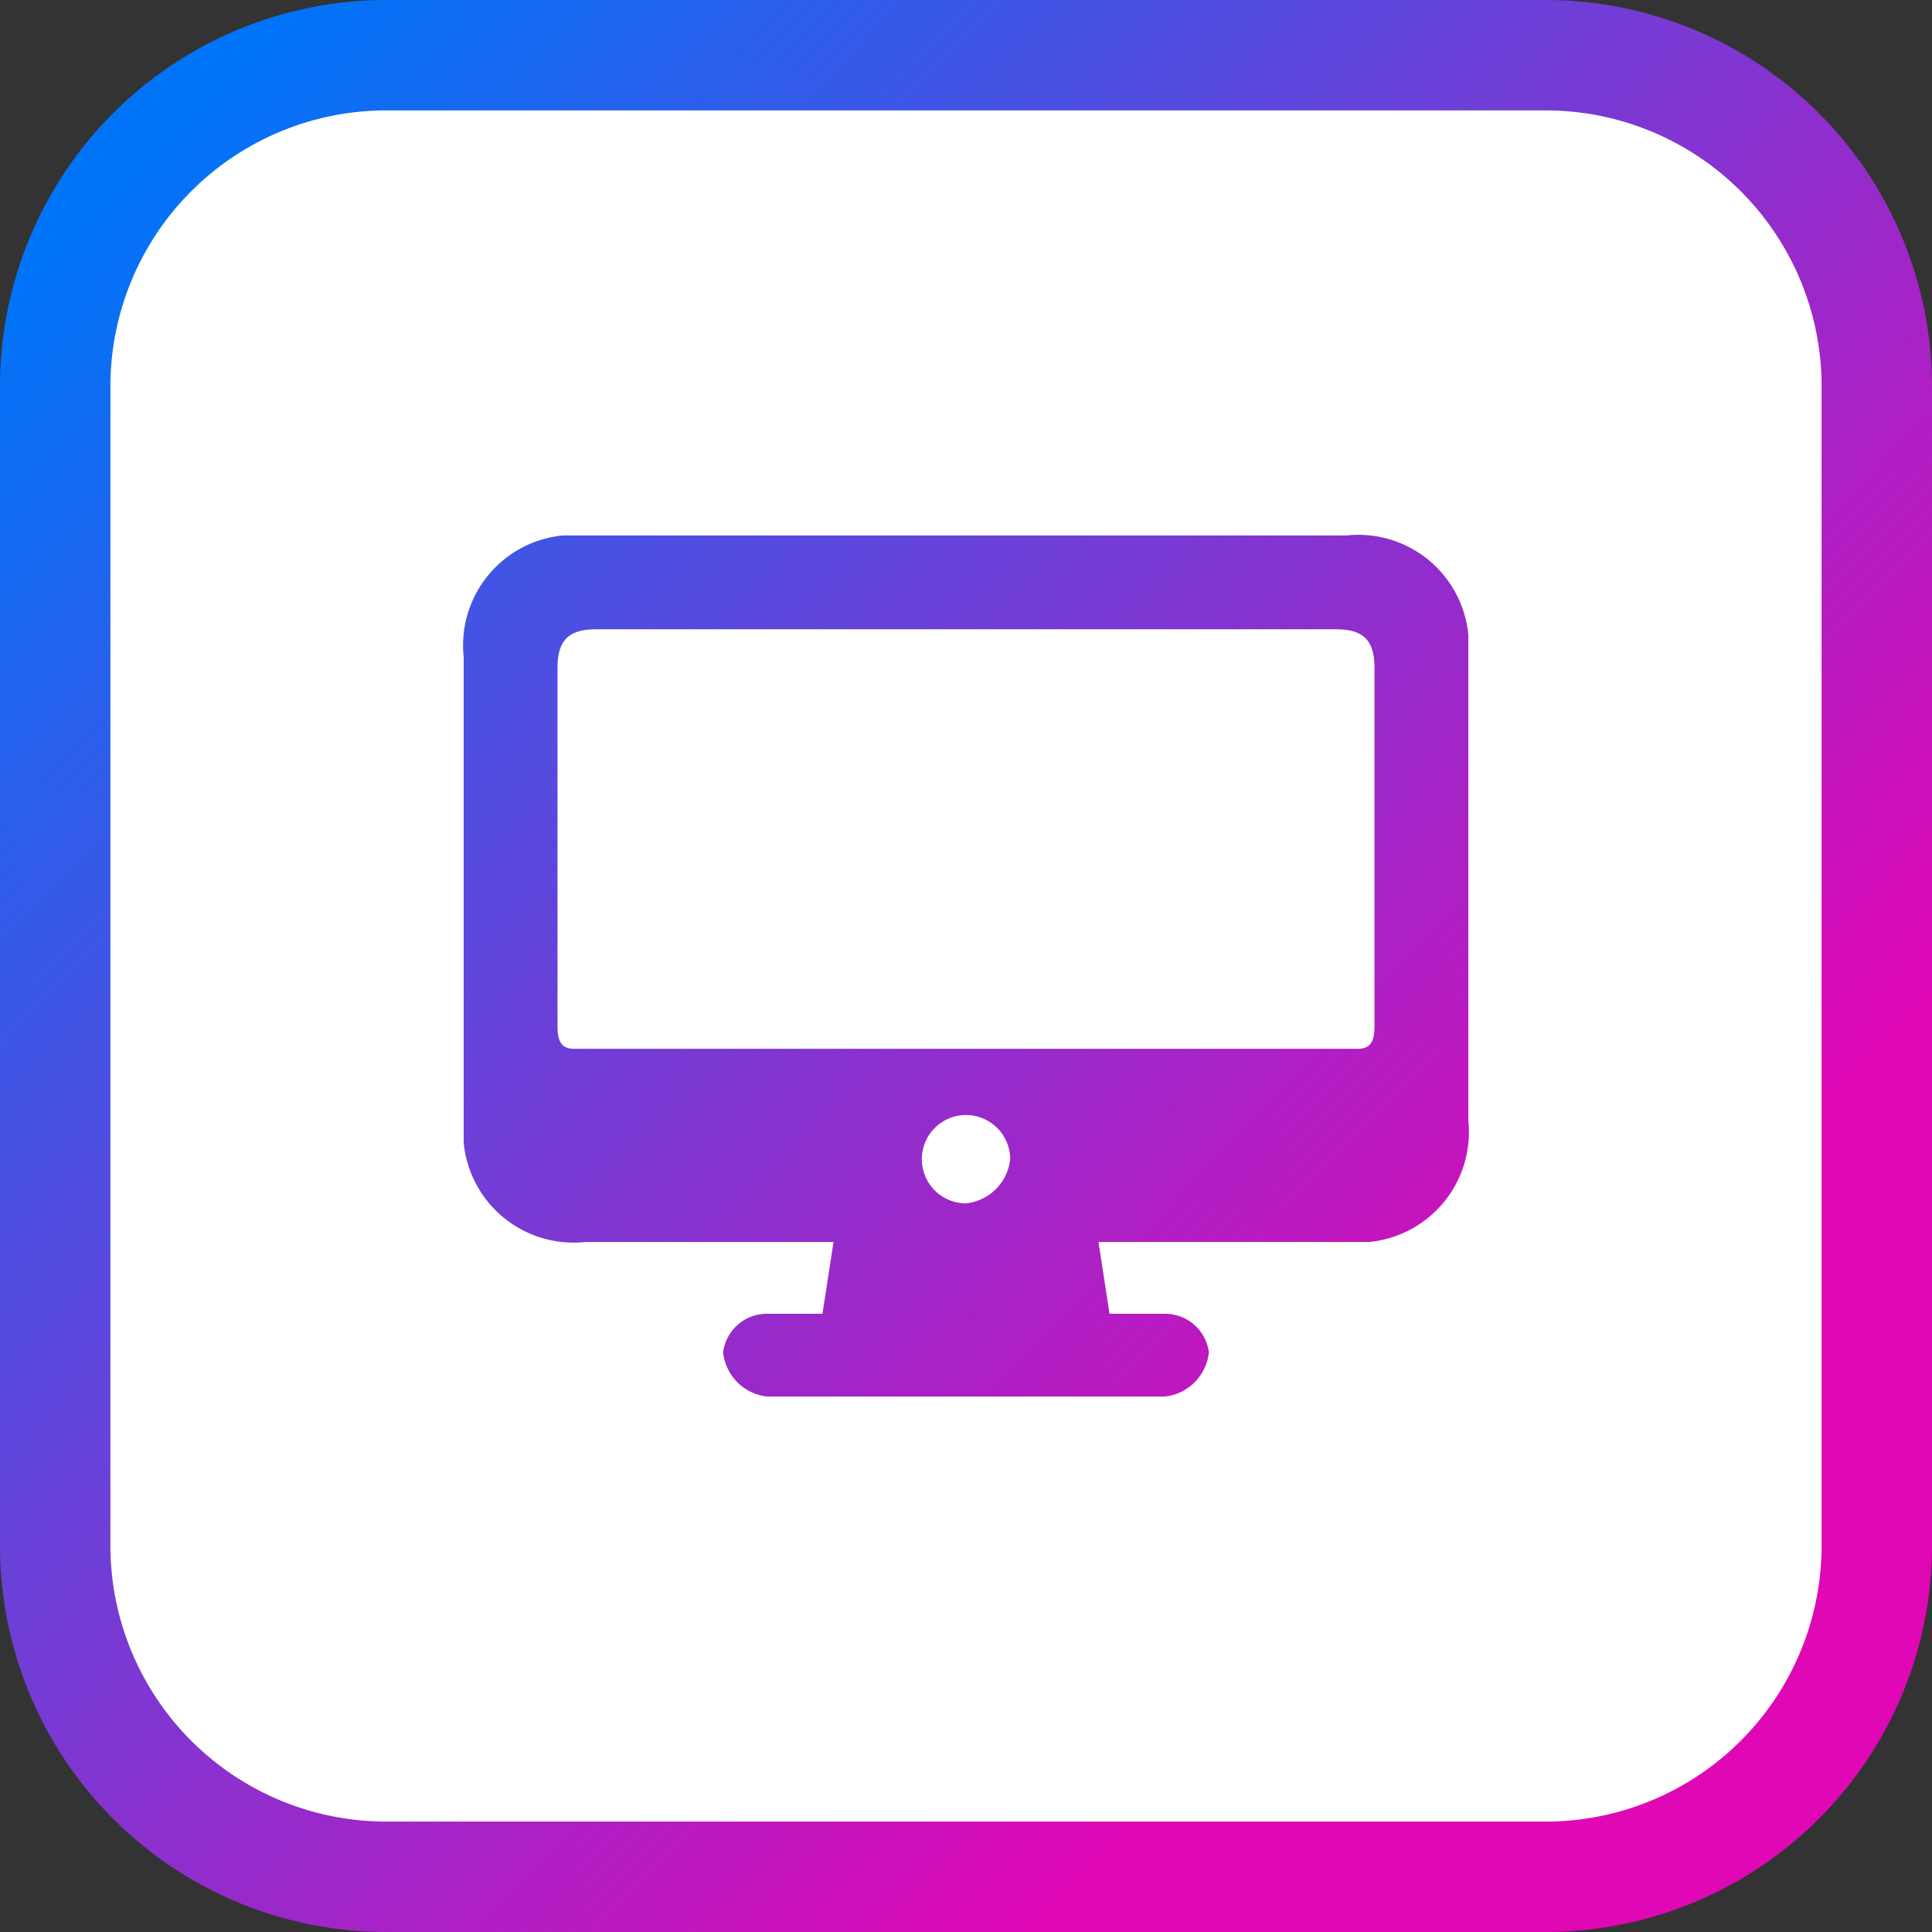 <svg xmlns="http://www.w3.org/2000/svg" xmlns:xlink="http://www.w3.org/1999/xlink" viewBox="0 0 35 35">
  <rect x="0" y="0" width="35" height="35" fill="#333333" stroke="none"/>
  <defs>
    <linearGradient id="linear-gradient" x1="2.43" y1="32.91" x2="26.94" y2="9.47" gradientTransform="matrix(1, 0, 0, -1, 0, 36)" gradientUnits="userSpaceOnUse">
      <stop offset="0" stop-color="#0074f8"/>
      <stop offset="1" stop-color="#e007b5"/>
    </linearGradient>
    <linearGradient id="linear-gradient-2" x1="3.13" y1="33.64" x2="27.64" y2="10.21" xlink:href="#linear-gradient"/>
  </defs>
  <g id="Layer_2" data-name="Layer 2">
    <g id="Layer_1-2" data-name="Layer 1">
      <g>
        <path d="M7,1H28a6,6,0,0,1,6,6V28a6,6,0,0,1-6,6H7a6,6,0,0,1-6-6V7A6,6,0,0,1,7,1Z" fill="#fff"/>
        <g id="Layer_2-2" data-name="Layer 2">
          <g id="Layer_1-2-2" data-name="Layer 1-2">
            <path d="M28,35H7a7,7,0,0,1-7-7V7A7,7,0,0,1,7,0H28a7,7,0,0,1,7,7h0V28A7,7,0,0,1,28,35ZM7,2A5,5,0,0,0,2,7V28a5,5,0,0,0,5,5H28a5,5,0,0,0,5-5V7a5,5,0,0,0-5-5Z" fill="url(#linear-gradient)"/>
            <path d="M8.4,20.3V11.9a2,2,0,0,1,1.8-2.2H24.4a2,2,0,0,1,2.2,1.8v8.8a2,2,0,0,1-1.8,2.2H19.9l.2,1.3h1a.8.8,0,0,1,.8.7.9.9,0,0,1-.8.8H13.9a.9.9,0,0,1-.8-.8.8.8,0,0,1,.8-.7h1l.2-1.3H10.6a2,2,0,0,1-2.2-1.8ZM24.6,19c.2,0,.3-.1.3-.4V12.1c0-.5-.2-.7-.7-.7H10.8c-.5,0-.7.2-.7.7v6.5c0,.3.1.4.3.4Zm-6.3,2a.8.8,0,1,0-.8.8h0A.9.9,0,0,0,18.3,21Z" fill="url(#linear-gradient-2)"/>
          </g>
        </g>
      </g>
    </g>
  </g>
</svg>
